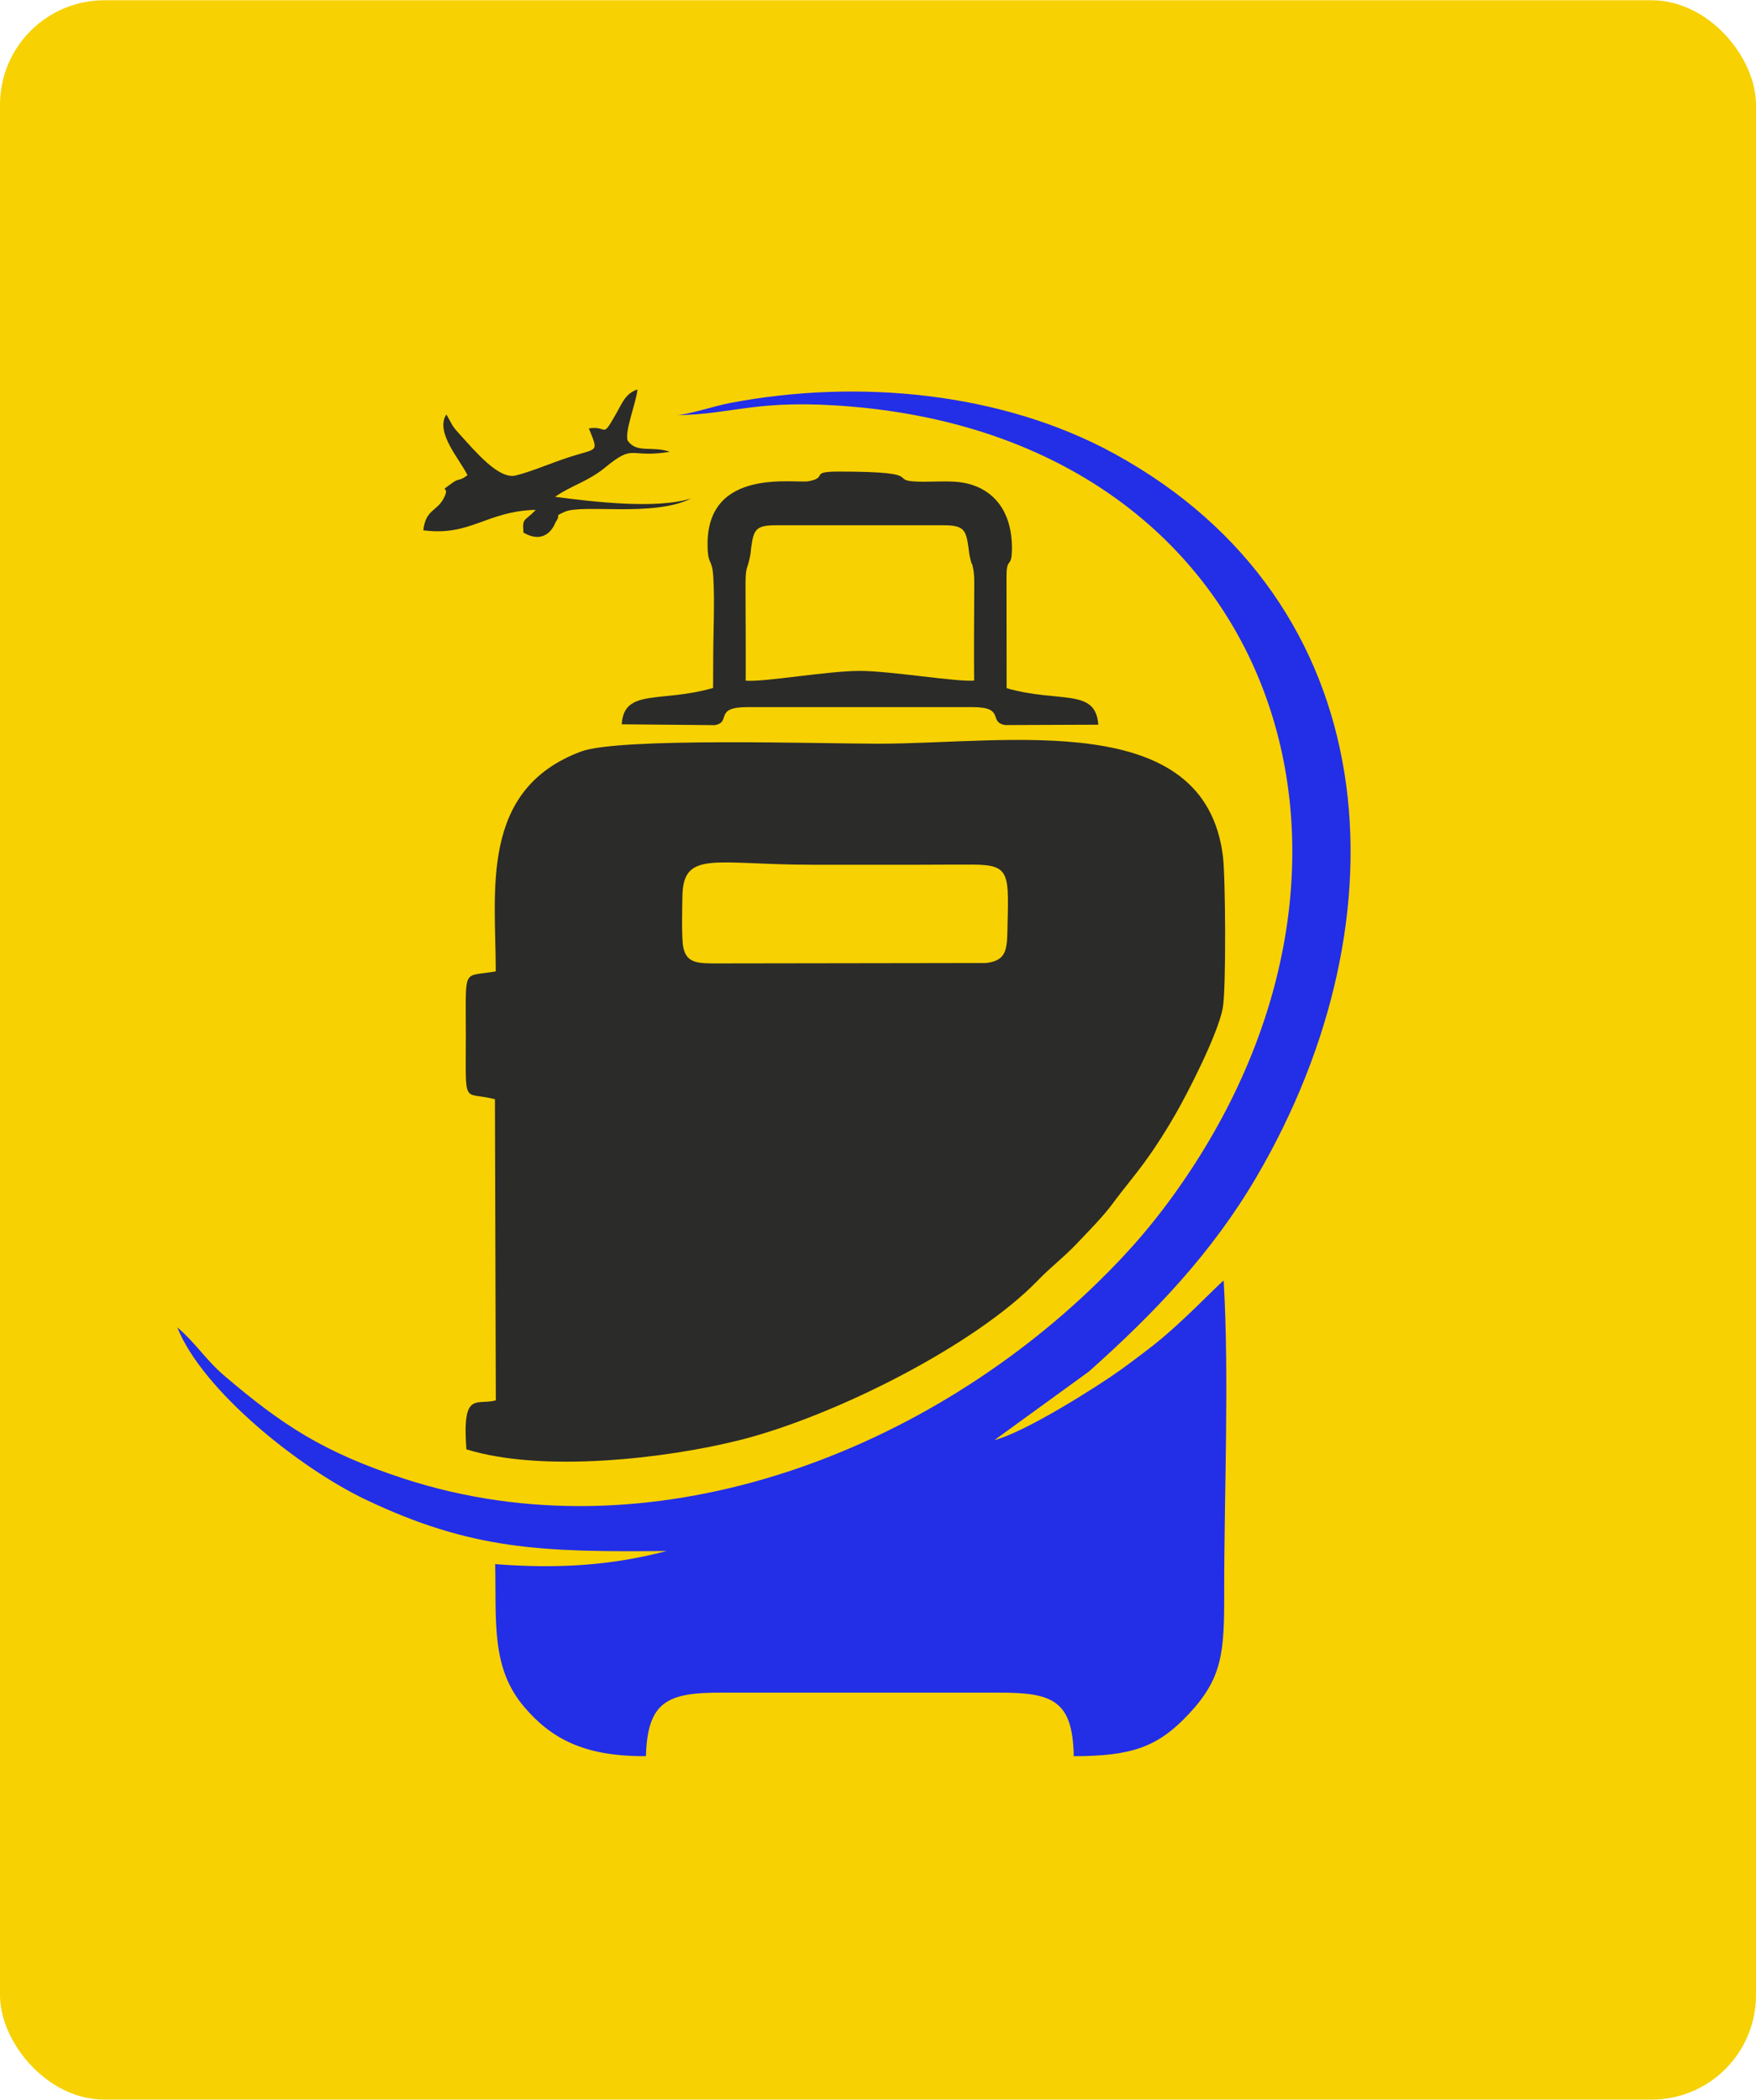 <?xml version="1.0" encoding="UTF-8"?>
<!DOCTYPE svg PUBLIC "-//W3C//DTD SVG 1.1//EN" "http://www.w3.org/Graphics/SVG/1.1/DTD/svg11.dtd">
<!-- Creator: CorelDRAW -->
<svg xmlns="http://www.w3.org/2000/svg" xml:space="preserve" width="2016px" height="2411px" version="1.1" style="shape-rendering:geometricPrecision; text-rendering:geometricPrecision; image-rendering:optimizeQuality; fill-rule:evenodd; clip-rule:evenodd"
viewBox="0 0 485.97 581.05"
 xmlns:xlink="http://www.w3.org/1999/xlink"
 xmlns:xodm="http://www.corel.com/coreldraw/odm/2003">
 <defs>
  <style type="text/css">
   <![CDATA[
    .fil1 {fill:#2B2B2A}
    .fil2 {fill:#232EE7}
    .fil0 {fill:#F7D102}
   ]]>
  </style>
 </defs>
 <g id="Layer_x0020_1">
  <rect class="fil0" width="485.97" height="581.05" rx="28.92" ry="28.92"/>
  <path class="fil1" d="M189.08 262c-0.49,-2.67 -0.28,-11.02 -0.22,-14.13 0.25,-12.74 9.1,-8.6 36.08,-8.6 9.71,0 19.42,0 29.13,0 5.03,0 10.09,-0.06 15.12,-0.04 10.71,0.03 9.94,2.57 9.6,18.81 -0.12,5.51 -0.86,7.76 -5.85,8.43l-74.17 0.11c-5.46,0 -8.84,0.08 -9.69,-4.58zm-51.88 6.77c-9.26,1.74 -8.28,-1.72 -8.28,17.33 0,20.66 -0.98,15.69 8.05,18.07l0.25 83.35c-5.36,1.45 -9.35,-2.81 -8.15,13.54 20.91,6.52 55.15,2.61 75.68,-2.56 26.3,-6.63 65.11,-26.26 82.43,-44.14 3.8,-3.93 7.1,-6.31 10.84,-10.25 3.04,-3.22 7.26,-7.45 9.97,-11.14 3.02,-4.12 5.78,-7.25 9.15,-11.91 3.03,-4.18 5.65,-8.37 8.24,-12.87 3.36,-5.83 11.68,-22.04 13.02,-29.26 0.96,-5.19 0.77,-36.11 0.05,-41.96 -5.04,-41.13 -59.25,-31.2 -95.43,-31.2 -15.62,0 -71.56,-1.78 -82.15,2.14 -28.3,10.51 -23.66,38.76 -23.67,60.86z"/>
  <path class="fil2" d="M187.13 114.85c16.18,-0.22 22.17,-4.66 48.89,-2.35 115.1,9.96 154.91,121.56 91.65,214.06 -7.79,11.38 -15.03,19.68 -23.9,28.33 -49.21,48.06 -124.39,76.3 -191.92,54.31 -22.28,-7.26 -33.81,-14.9 -49.77,-28.51 -5.08,-4.33 -7.92,-9.06 -13.02,-13.39 6.96,17.47 33.78,38.93 52.08,47.65 29.33,13.97 48.71,14.59 83.37,14.25 -15.59,4.11 -30.49,4.95 -47.47,3.64 0.36,16.02 -1.2,28.67 8.04,39.53 7.52,8.83 16.71,13.74 33.68,13.61 0.43,-15.22 6.02,-17.64 21.08,-17.57l76.32 0c15.1,-0.06 20.72,2.05 21,17.59 16.2,-0.03 23.3,-2.6 31.75,-11.59 9.44,-10.04 9.91,-17.11 9.89,-33.66 -0.03,-27.69 1.42,-59.2 -0.15,-86.4 -2.26,1.78 -12.03,12.3 -20.62,18.81 -2.81,2.14 -5.26,4.02 -8.02,6 -6.43,4.61 -26.37,17.21 -34.8,19.35l26.12 -18.96c18,-16.03 34.04,-32.74 46.46,-53.97 42.09,-71.99 35.87,-158.95 -39.53,-200.15 -31.04,-16.96 -70.79,-20.72 -106.24,-13.96 -4.2,0.8 -11.81,3.3 -14.89,3.38z"/>
  <path class="fil1" d="M206.37 188.33c0.04,-8.6 -0.03,-17.21 -0.05,-25.82 -0.01,-6.11 0.39,-4.43 1.21,-8.36 0.31,-1.52 0.17,-1.27 0.36,-2.66 0.69,-5.06 1.31,-6.18 6.95,-6.18l46.25 0c5.62,0 6.25,1.22 6.94,6.2 0.32,2.24 0.09,1.38 0.59,3.43 0.62,2.53 0.09,-0.54 0.66,2.16 0.39,1.84 0.35,3.45 0.34,5.41 -0.02,8.59 -0.13,17.19 -0.03,25.79 -4.76,0.43 -23.15,-2.68 -31.59,-2.68 -9.04,-0.01 -26.08,3.1 -31.63,2.71zm-8.99 -5.67l-0.03 7.68c-14.49,4.18 -24.65,0.01 -25.29,10.06l25.77 0.23c4.71,-0.84 -0.43,-4.99 9.04,-4.99l62.26 0c9.24,0 4.26,4.14 9.04,4.97l25.78 -0.1c-0.73,-10.24 -10.56,-5.91 -25.37,-10.1l-0.03 -30.84c0,-5.97 1.5,-1.8 1.5,-8.04 0,-8.88 -3.92,-14.94 -10.7,-17.29 -4.27,-1.48 -8.64,-0.99 -13.35,-0.98 -12.37,0.04 2.85,-2.81 -24.03,-2.81 -8.08,0 -2.66,1.62 -8.16,2.67 -3.75,0.71 -28.04,-3.95 -27.99,17.43 0.01,6.11 1.23,3.61 1.58,9.01 0.44,7.03 -0.03,15.87 -0.02,23.1z"/>
  <path class="fil1" d="M162.97 118.5c2.77,6.97 2.65,5.27 -6.07,8.16 -4.08,1.34 -10.25,3.95 -14.21,4.88 -4.64,1.11 -11.02,-6.52 -15.2,-11.11 -2.78,-3.05 -2.05,-2.54 -3.97,-5.79 -3.2,4.99 3.84,12.54 5.85,16.81 -2.14,1.67 -2.43,0.88 -3.92,1.95 -4.81,3.43 -0.51,0.31 -2.64,4.43 -1.88,3.64 -5.01,3.07 -5.66,8.87 13.05,1.75 17.43,-5.31 31.12,-5.66 -3.22,3.46 -3.73,2 -3.4,6.31 6.65,3.81 8.83,-2.79 8.86,-2.83 1.85,-2.74 -0.71,-1.39 2.46,-2.9 5.04,-2.31 24.59,1.54 35.1,-3.73 -9.65,3.01 -26.87,0.96 -37.68,-0.45 4.61,-3.22 9.04,-4.16 13.93,-8.17 8.22,-6.77 6.46,-2.38 17.85,-4.3 -5.07,-1.71 -9.14,0.52 -11.66,-3.06 -0.99,-2.32 2.38,-10.67 2.69,-14.19 -3.31,1.12 -4.13,3.59 -5.83,6.58 -4.22,7.42 -2.21,3.34 -7.62,4.2z"/>
 </g>
</svg>
